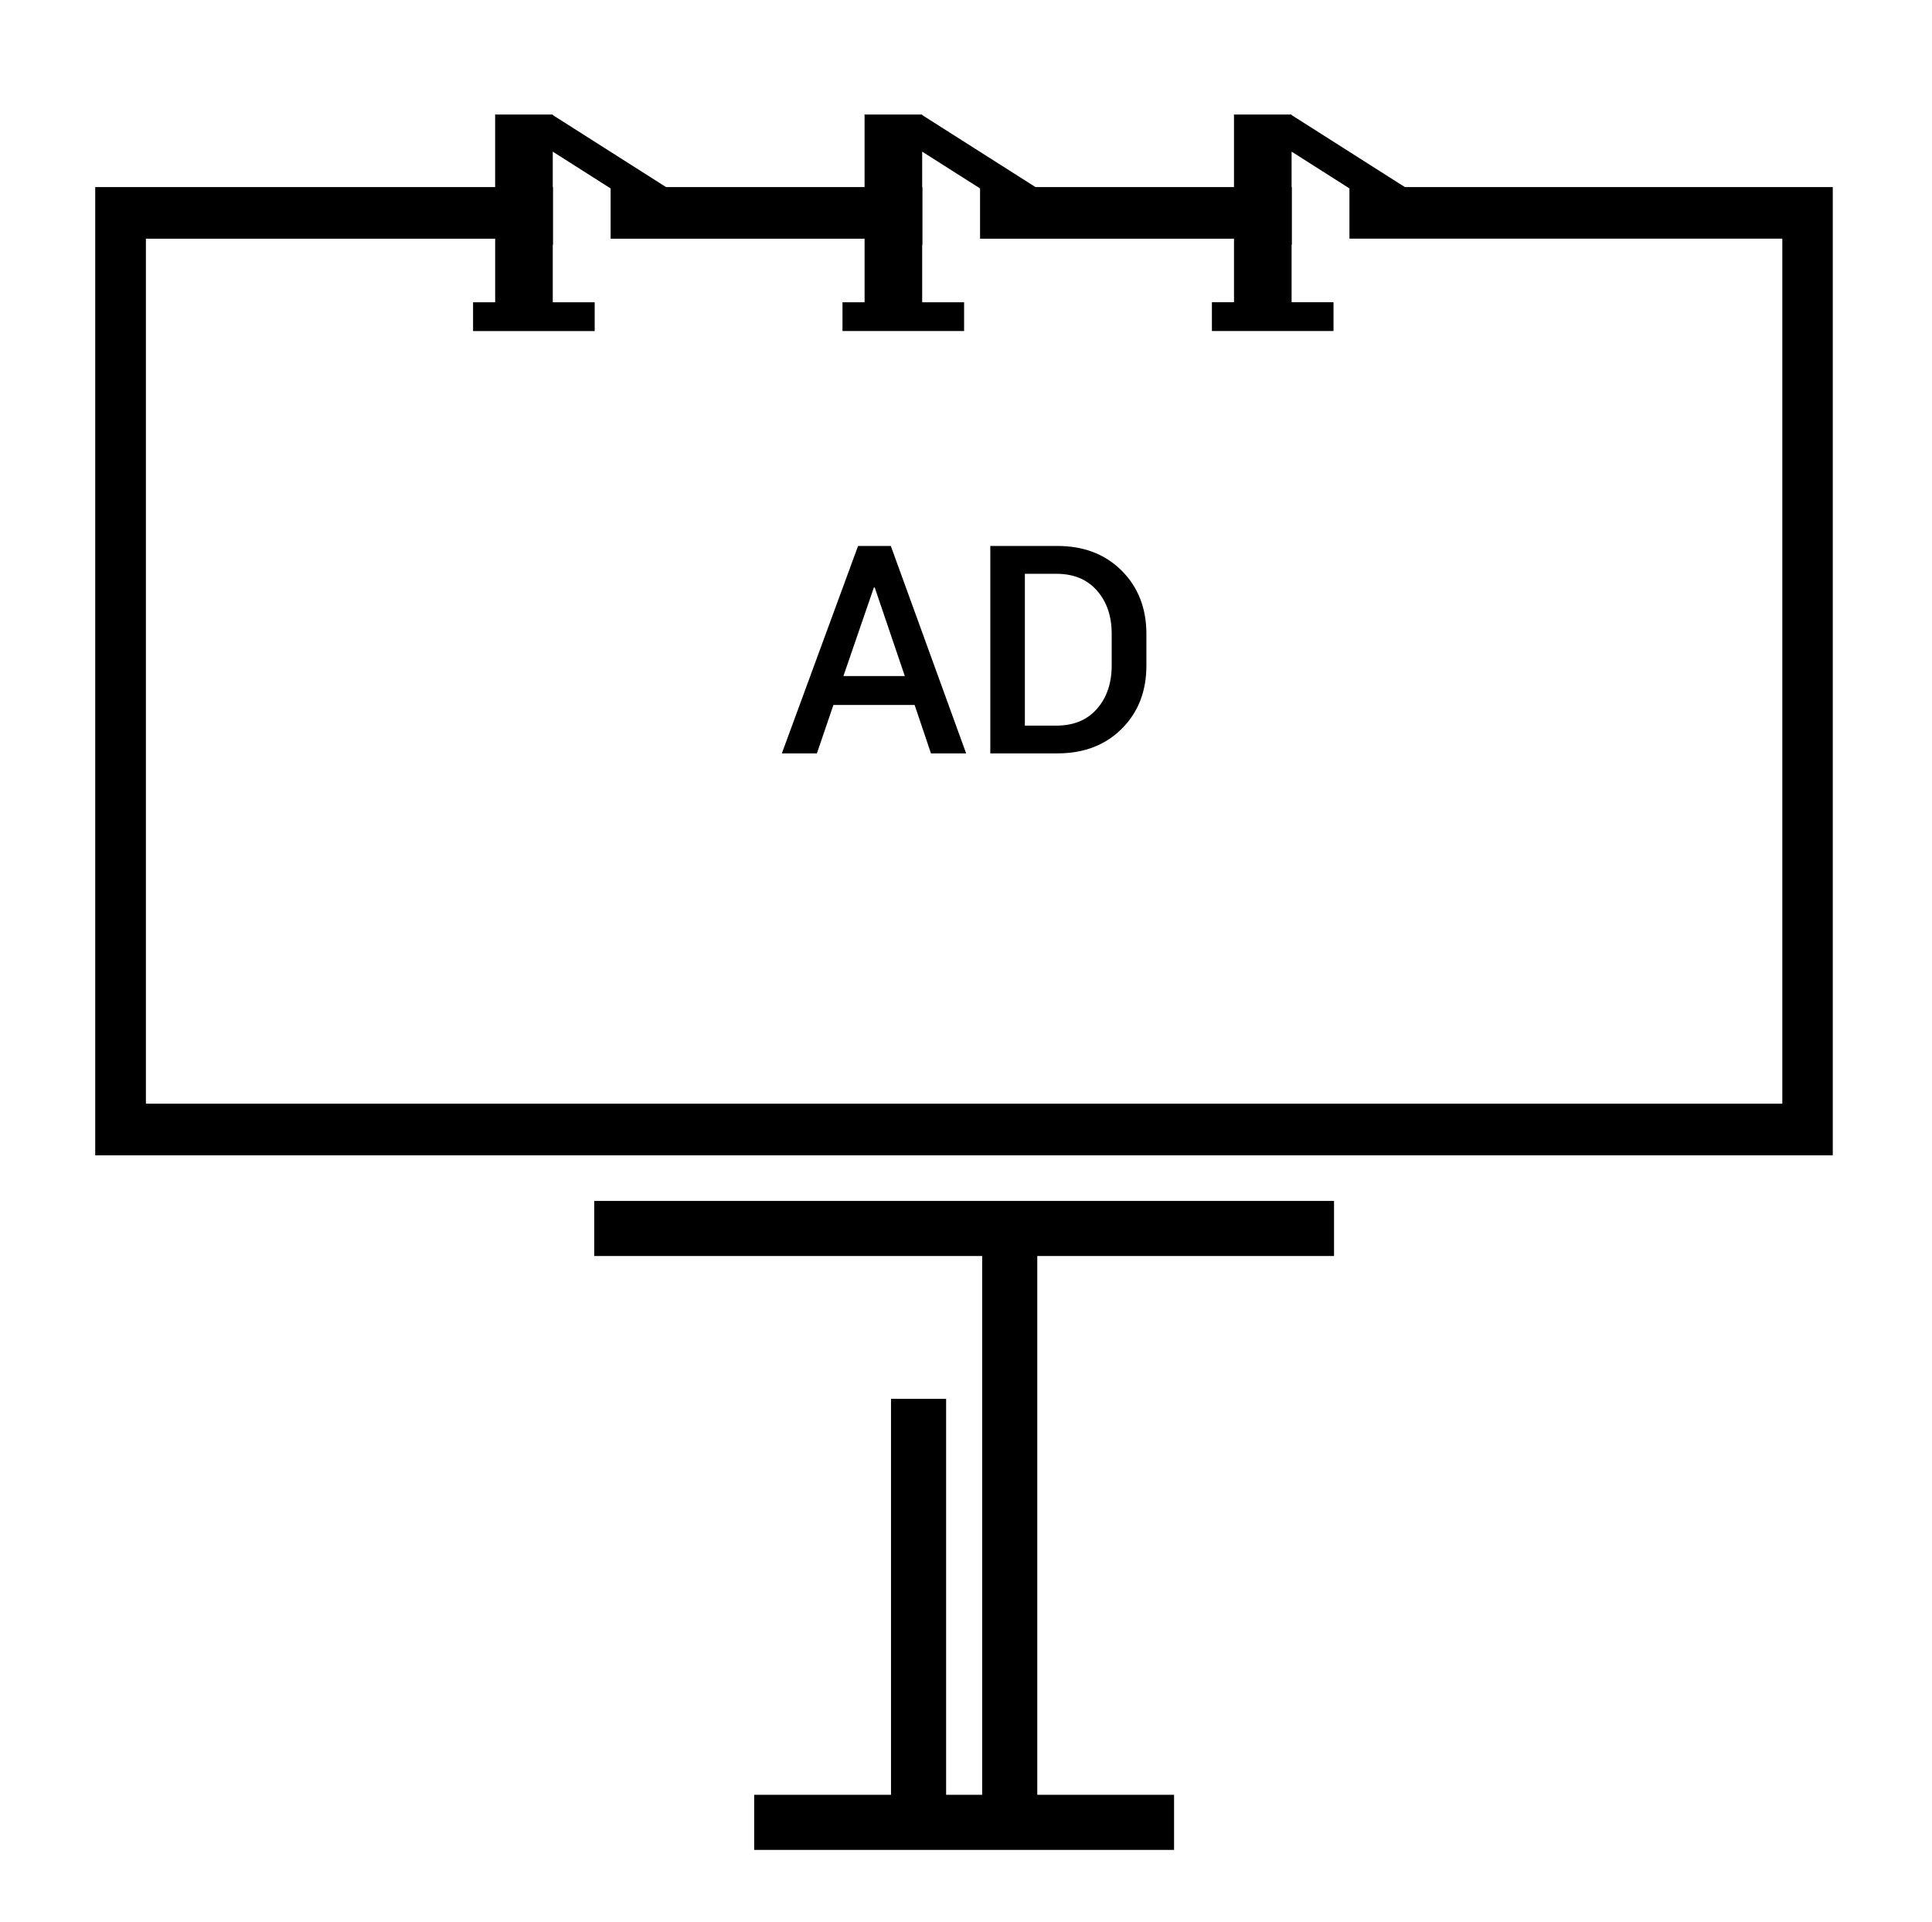 <?xml version="1.0" encoding="utf-8"?>
<!-- Generator: Adobe Illustrator 16.0.0, SVG Export Plug-In . SVG Version: 6.00 Build 0)  -->
<!DOCTYPE svg PUBLIC "-//W3C//DTD SVG 1.1//EN" "http://www.w3.org/Graphics/SVG/1.1/DTD/svg11.dtd">
<svg version="1.1" id="Layer_1" xmlns="http://www.w3.org/2000/svg" xmlns:xlink="http://www.w3.org/1999/xlink" x="0px" y="0px"
	 width="140.25px" height="139.5px" viewBox="0 0 140.25 139.5" enable-background="new 0 0 140.25 139.5" xml:space="preserve">
<g>
	<path d="M66.395,51.174H60.5l-1.198,3.516h-2.545l5.533-15.057h2.378l5.468,15.057h-2.554L66.395,51.174z M61.226,49.076h4.457
		L63.5,42.647h-0.062L61.226,49.076z"/>
	<path d="M71.889,54.69V39.633h4.879c1.908,0,3.461,0.597,4.656,1.79c1.196,1.193,1.797,2.727,1.797,4.602v2.285
		c0,1.882-0.601,3.415-1.797,4.6c-1.197,1.186-2.748,1.779-4.656,1.779L71.889,54.69L71.889,54.69z M74.398,41.651v11.023h2.295
		c1.244,0,2.229-0.408,2.941-1.22c0.713-0.814,1.067-1.864,1.067-3.149V46c0-1.272-0.356-2.316-1.067-3.127
		c-0.714-0.816-1.697-1.22-2.941-1.22h-2.295V41.651z"/>
</g>
<line fill="none" stroke="#000000" stroke-width="4" stroke-miterlimit="10" x1="43.136" y1="89.176" x2="96.842" y2="89.176"/>
<path d="M101.986,13.581l-8.227-5.23V8.315h-4.18v0.018h-0.027l0.027,0.018v5.23H75.171l-8.228-5.23V8.315h-4.181v0.018h-0.027
	l0.027,0.018v5.23h-14.41l-8.227-5.23V8.315h-4.181v0.018h-0.027l0.027,0.018v5.23H6.912v70.286h126.135V13.581H101.986z
	 M129.385,80.119H10.592V17.328h25.354v4.614h-1.604v2.09h8.828v-2.09h-3.043v-4.181h0.02v-4.18h-0.02v-2.573l4.2,2.671v3.648
	h18.436v4.614h-1.604v2.09h8.828v-2.09h-3.043v-4.181h0.02v-4.18h-0.02v-2.573l4.201,2.671v3.648H89.58v4.614h-1.604v2.09h8.828
	v-2.09h-3.043v-4.181h0.02v-4.18h-0.02v-2.572l4.199,2.67v3.648h31.424V80.119L129.385,80.119z"/>
<line fill="none" stroke="#000000" stroke-width="4" stroke-miterlimit="10" x1="73.299" y1="133.07" x2="73.299" y2="89.266"/>
<line fill="none" stroke="#000000" stroke-width="4" stroke-miterlimit="10" x1="66.681" y1="133.07" x2="66.681" y2="101.544"/>
<line fill="none" stroke="#000000" stroke-width="4" stroke-miterlimit="10" x1="85.229" y1="132.287" x2="54.749" y2="132.287"/>
</svg>
